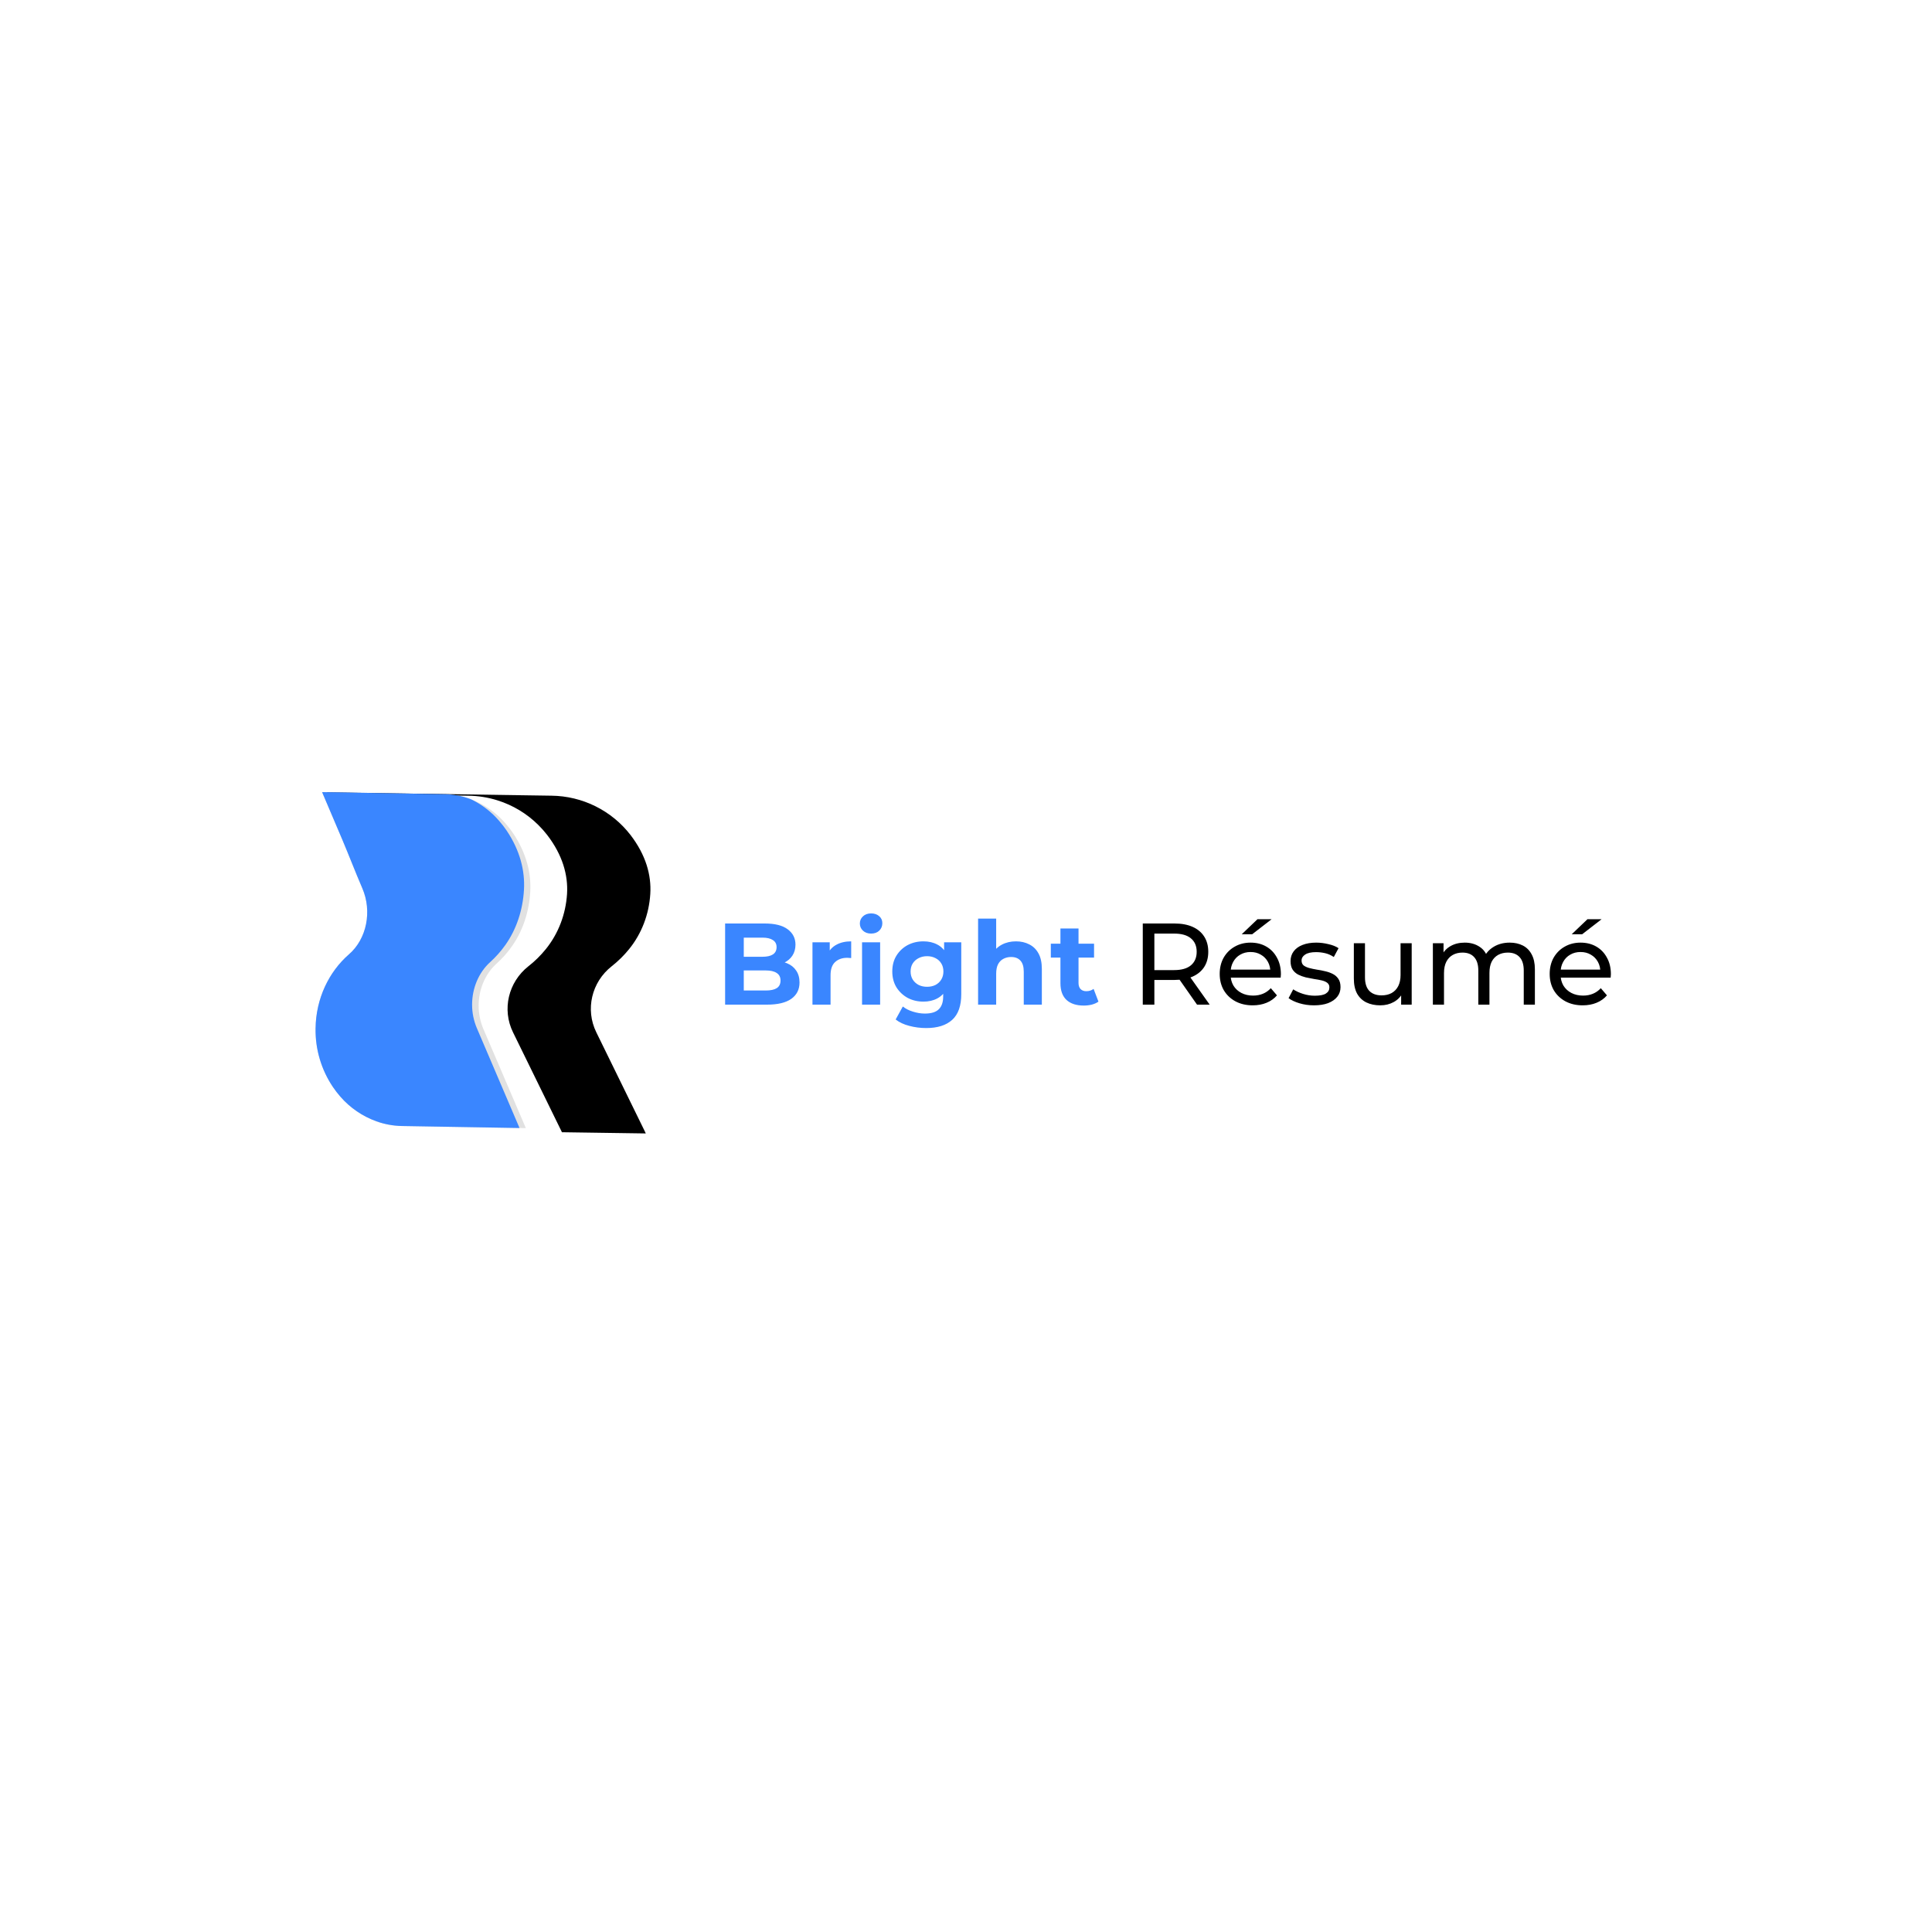 <svg width="300" height="300" viewBox="0 0 300 300" fill="none" xmlns="http://www.w3.org/2000/svg">
<rect width="300" height="300" fill="white"/>
<g clip-path="url(#clip0_441_3107)">
<g clip-path="url(#clip1_441_3107)">
<path d="M50.724 123.038L50.81 123.226L72.712 123.554C74.249 123.574 75.774 123.818 77.24 124.276C79.651 125.029 81.842 126.353 83.623 128.135C84.105 128.614 84.555 129.123 84.97 129.659C87.335 132.737 88.237 135.866 88.049 138.828C87.844 141.935 86.738 144.924 84.752 147.383C83.952 148.37 83.043 149.264 82.042 150.048C78.934 152.502 77.921 156.748 79.66 160.295L83.594 168.326L87.161 175.61L87.256 175.812L100.277 176L100.095 175.61L96.528 168.326L92.591 160.289C90.856 156.744 91.866 152.499 94.976 150.048C95.977 149.262 96.886 148.367 97.686 147.379C99.673 144.925 100.779 141.931 100.976 138.824C101.165 135.862 100.27 132.733 97.904 129.655C96.458 127.782 94.603 126.26 92.478 125.203C90.354 124.146 88.015 123.582 85.639 123.554L50.724 123.038Z" fill="black"/>
<path opacity="0.12" d="M77.126 149.61C75.314 151.237 74.324 153.674 74.324 156.162C74.322 157.404 74.572 158.633 75.059 159.777L78.473 167.746L81.566 174.97L81.646 175.173L80.663 175.158L62.408 174.847C61.054 174.823 59.714 174.576 58.441 174.117C56.283 173.338 54.362 172.024 52.859 170.299C52.436 169.818 52.044 169.311 51.687 168.78C49.882 166.092 48.944 162.921 49 159.69C49.058 155.034 51.081 150.891 54.179 148.193C56.96 145.785 57.797 141.49 56.261 137.932C55.162 135.38 54.179 132.805 53.167 130.419C53.16 130.39 50.096 123.196 50.096 123.196L50.02 123L69.025 123.325C70.366 123.343 71.695 123.584 72.956 124.038C73.042 124.067 73.127 124.101 73.21 124.139C75.253 124.927 77.069 126.206 78.494 127.86C78.915 128.34 79.306 128.845 79.666 129.372C81.719 132.43 82.505 135.533 82.338 138.468C82.163 141.556 81.202 144.521 79.478 146.957C78.796 147.926 78.007 148.816 77.126 149.61Z" fill="black"/>
<path d="M76.122 149.386C74.302 151.035 73.306 153.487 73.306 156.003C73.304 157.252 73.554 158.488 74.041 159.64L77.477 167.681L80.592 174.97L80.664 175.158L62.41 174.847C61.056 174.823 59.715 174.576 58.442 174.117C56.284 173.338 54.363 172.024 52.86 170.299C52.437 169.818 52.045 169.311 51.688 168.78C49.883 166.092 48.945 162.921 49 159.69C49.058 155.034 51.081 150.891 54.18 148.193C56.96 145.785 57.797 141.49 56.261 137.932C55.162 135.38 54.18 132.805 53.168 130.419C53.16 130.39 50.096 123.196 50.096 123.196L50.02 123L69.025 123.325C70.386 123.345 71.733 123.594 73.01 124.062L73.285 124.18C74.895 124.981 76.328 126.094 77.497 127.454C77.922 127.938 78.316 128.448 78.677 128.98C80.744 132.061 81.53 135.191 81.362 138.156C81.188 141.266 80.22 144.259 78.487 146.718C77.798 147.69 77.005 148.585 76.122 149.386Z" fill="#3A86FF"/>
</g>
<path d="M112.595 156V143.4H118.751C120.335 143.4 121.523 143.7 122.315 144.3C123.119 144.9 123.521 145.692 123.521 146.676C123.521 147.336 123.359 147.912 123.035 148.404C122.711 148.884 122.267 149.256 121.703 149.52C121.139 149.784 120.491 149.916 119.759 149.916L120.101 149.178C120.893 149.178 121.595 149.31 122.207 149.574C122.819 149.826 123.293 150.204 123.629 150.708C123.977 151.212 124.151 151.83 124.151 152.562C124.151 153.642 123.725 154.488 122.873 155.1C122.021 155.7 120.767 156 119.111 156H112.595ZM115.493 153.804H118.895C119.651 153.804 120.221 153.684 120.605 153.444C121.001 153.192 121.199 152.796 121.199 152.256C121.199 151.728 121.001 151.338 120.605 151.086C120.221 150.822 119.651 150.69 118.895 150.69H115.277V148.566H118.391C119.099 148.566 119.639 148.446 120.011 148.206C120.395 147.954 120.587 147.576 120.587 147.072C120.587 146.58 120.395 146.214 120.011 145.974C119.639 145.722 119.099 145.596 118.391 145.596H115.493V153.804ZM126.16 156V146.316H128.842V149.052L128.464 148.26C128.752 147.576 129.214 147.06 129.85 146.712C130.486 146.352 131.26 146.172 132.172 146.172V148.764C132.052 148.752 131.944 148.746 131.848 148.746C131.752 148.734 131.65 148.728 131.542 148.728C130.774 148.728 130.15 148.95 129.67 149.394C129.202 149.826 128.968 150.504 128.968 151.428V156H126.16ZM133.859 156V146.316H136.667V156H133.859ZM135.263 144.966C134.747 144.966 134.327 144.816 134.003 144.516C133.679 144.216 133.517 143.844 133.517 143.4C133.517 142.956 133.679 142.584 134.003 142.284C134.327 141.984 134.747 141.834 135.263 141.834C135.779 141.834 136.199 141.978 136.523 142.266C136.847 142.542 137.009 142.902 137.009 143.346C137.009 143.814 136.847 144.204 136.523 144.516C136.211 144.816 135.791 144.966 135.263 144.966ZM143.828 159.636C142.916 159.636 142.034 159.522 141.182 159.294C140.342 159.078 139.64 158.748 139.076 158.304L140.192 156.288C140.6 156.624 141.116 156.888 141.74 157.08C142.376 157.284 143 157.386 143.612 157.386C144.608 157.386 145.328 157.164 145.772 156.72C146.228 156.276 146.456 155.616 146.456 154.74V153.282L146.636 150.852L146.6 148.404V146.316H149.264V154.38C149.264 156.18 148.796 157.506 147.86 158.358C146.924 159.21 145.58 159.636 143.828 159.636ZM143.396 155.532C142.496 155.532 141.68 155.34 140.948 154.956C140.228 154.56 139.646 154.014 139.202 153.318C138.77 152.61 138.554 151.788 138.554 150.852C138.554 149.904 138.77 149.082 139.202 148.386C139.646 147.678 140.228 147.132 140.948 146.748C141.68 146.364 142.496 146.172 143.396 146.172C144.212 146.172 144.932 146.34 145.556 146.676C146.18 147 146.666 147.51 147.014 148.206C147.362 148.89 147.536 149.772 147.536 150.852C147.536 151.92 147.362 152.802 147.014 153.498C146.666 154.182 146.18 154.692 145.556 155.028C144.932 155.364 144.212 155.532 143.396 155.532ZM143.954 153.228C144.446 153.228 144.884 153.132 145.268 152.94C145.652 152.736 145.952 152.454 146.168 152.094C146.384 151.734 146.492 151.32 146.492 150.852C146.492 150.372 146.384 149.958 146.168 149.61C145.952 149.25 145.652 148.974 145.268 148.782C144.884 148.578 144.446 148.476 143.954 148.476C143.462 148.476 143.024 148.578 142.64 148.782C142.256 148.974 141.95 149.25 141.722 149.61C141.506 149.958 141.398 150.372 141.398 150.852C141.398 151.32 141.506 151.734 141.722 152.094C141.95 152.454 142.256 152.736 142.64 152.94C143.024 153.132 143.462 153.228 143.954 153.228ZM157.763 146.172C158.531 146.172 159.215 146.328 159.815 146.64C160.427 146.94 160.907 147.408 161.255 148.044C161.603 148.668 161.777 149.472 161.777 150.456V156H158.969V150.888C158.969 150.108 158.795 149.532 158.447 149.16C158.111 148.788 157.631 148.602 157.007 148.602C156.563 148.602 156.161 148.698 155.801 148.89C155.453 149.07 155.177 149.352 154.973 149.736C154.781 150.12 154.685 150.612 154.685 151.212V156H151.877V142.644H154.685V148.998L154.055 148.188C154.403 147.54 154.901 147.042 155.549 146.694C156.197 146.346 156.935 146.172 157.763 146.172ZM168.282 156.144C167.142 156.144 166.254 155.856 165.618 155.28C164.982 154.692 164.664 153.822 164.664 152.67V144.174H167.472V152.634C167.472 153.042 167.58 153.36 167.796 153.588C168.012 153.804 168.306 153.912 168.678 153.912C169.122 153.912 169.5 153.792 169.812 153.552L170.568 155.532C170.28 155.736 169.932 155.892 169.524 156C169.128 156.096 168.714 156.144 168.282 156.144ZM163.17 148.692V146.532H169.884V148.692H163.17Z" fill="#3A86FF"/>
<path d="M177.45 156V143.4H182.364C183.468 143.4 184.41 143.574 185.19 143.922C185.97 144.27 186.57 144.774 186.99 145.434C187.41 146.094 187.62 146.88 187.62 147.792C187.62 148.704 187.41 149.49 186.99 150.15C186.57 150.798 185.97 151.296 185.19 151.644C184.41 151.992 183.468 152.166 182.364 152.166H178.44L179.25 151.338V156H177.45ZM185.874 156L182.67 151.428H184.596L187.836 156H185.874ZM179.25 151.518L178.44 150.636H182.31C183.462 150.636 184.332 150.39 184.92 149.898C185.52 149.394 185.82 148.692 185.82 147.792C185.82 146.892 185.52 146.196 184.92 145.704C184.332 145.212 183.462 144.966 182.31 144.966H178.44L179.25 144.066V151.518ZM194.524 156.108C193.504 156.108 192.604 155.898 191.824 155.478C191.056 155.058 190.456 154.482 190.024 153.75C189.604 153.018 189.394 152.178 189.394 151.23C189.394 150.282 189.598 149.442 190.006 148.71C190.426 147.978 190.996 147.408 191.716 147C192.448 146.58 193.27 146.37 194.182 146.37C195.106 146.37 195.922 146.574 196.63 146.982C197.338 147.39 197.89 147.966 198.286 148.71C198.694 149.442 198.898 150.3 198.898 151.284C198.898 151.356 198.892 151.44 198.88 151.536C198.88 151.632 198.874 151.722 198.862 151.806H190.744V150.564H197.962L197.26 150.996C197.272 150.384 197.146 149.838 196.882 149.358C196.618 148.878 196.252 148.506 195.784 148.242C195.328 147.966 194.794 147.828 194.182 147.828C193.582 147.828 193.048 147.966 192.58 148.242C192.112 148.506 191.746 148.884 191.482 149.376C191.218 149.856 191.086 150.408 191.086 151.032V151.32C191.086 151.956 191.23 152.526 191.518 153.03C191.818 153.522 192.232 153.906 192.76 154.182C193.288 154.458 193.894 154.596 194.578 154.596C195.142 154.596 195.652 154.5 196.108 154.308C196.576 154.116 196.984 153.828 197.332 153.444L198.286 154.56C197.854 155.064 197.314 155.448 196.666 155.712C196.03 155.976 195.316 156.108 194.524 156.108ZM192.814 145.074L195.262 142.734H197.458L194.434 145.074H192.814ZM204.033 156.108C203.241 156.108 202.485 156 201.765 155.784C201.057 155.568 200.499 155.304 200.091 154.992L200.811 153.624C201.219 153.9 201.723 154.134 202.323 154.326C202.923 154.518 203.535 154.614 204.159 154.614C204.963 154.614 205.539 154.5 205.887 154.272C206.247 154.044 206.427 153.726 206.427 153.318C206.427 153.018 206.319 152.784 206.103 152.616C205.887 152.448 205.599 152.322 205.239 152.238C204.891 152.154 204.501 152.082 204.069 152.022C203.637 151.95 203.205 151.866 202.773 151.77C202.341 151.662 201.945 151.518 201.585 151.338C201.225 151.146 200.937 150.888 200.721 150.564C200.505 150.228 200.397 149.784 200.397 149.232C200.397 148.656 200.559 148.152 200.883 147.72C201.207 147.288 201.663 146.958 202.251 146.73C202.851 146.49 203.559 146.37 204.375 146.37C204.999 146.37 205.629 146.448 206.265 146.604C206.913 146.748 207.441 146.958 207.849 147.234L207.111 148.602C206.679 148.314 206.229 148.116 205.761 148.008C205.293 147.9 204.825 147.846 204.357 147.846C203.601 147.846 203.037 147.972 202.665 148.224C202.293 148.464 202.107 148.776 202.107 149.16C202.107 149.484 202.215 149.736 202.431 149.916C202.659 150.084 202.947 150.216 203.295 150.312C203.655 150.408 204.051 150.492 204.483 150.564C204.915 150.624 205.347 150.708 205.779 150.816C206.211 150.912 206.601 151.05 206.949 151.23C207.309 151.41 207.597 151.662 207.813 151.986C208.041 152.31 208.155 152.742 208.155 153.282C208.155 153.858 207.987 154.356 207.651 154.776C207.315 155.196 206.841 155.526 206.229 155.766C205.617 155.994 204.885 156.108 204.033 156.108ZM214.329 156.108C213.513 156.108 212.793 155.958 212.169 155.658C211.557 155.358 211.077 154.902 210.729 154.29C210.393 153.666 210.225 152.886 210.225 151.95V146.46H211.953V151.752C211.953 152.688 212.175 153.39 212.619 153.858C213.075 154.326 213.711 154.56 214.527 154.56C215.127 154.56 215.649 154.44 216.093 154.2C216.537 153.948 216.879 153.588 217.119 153.12C217.359 152.64 217.479 152.064 217.479 151.392V146.46H219.207V156H217.569V153.426L217.839 154.11C217.527 154.746 217.059 155.238 216.435 155.586C215.811 155.934 215.109 156.108 214.329 156.108ZM234.43 146.37C235.198 146.37 235.876 146.52 236.464 146.82C237.052 147.12 237.508 147.576 237.832 148.188C238.168 148.8 238.336 149.574 238.336 150.51V156H236.608V150.708C236.608 149.784 236.392 149.088 235.96 148.62C235.528 148.152 234.922 147.918 234.142 147.918C233.566 147.918 233.062 148.038 232.63 148.278C232.198 148.518 231.862 148.872 231.622 149.34C231.394 149.808 231.28 150.39 231.28 151.086V156H229.552V150.708C229.552 149.784 229.336 149.088 228.904 148.62C228.484 148.152 227.878 147.918 227.086 147.918C226.522 147.918 226.024 148.038 225.592 148.278C225.16 148.518 224.824 148.872 224.584 149.34C224.344 149.808 224.224 150.39 224.224 151.086V156H222.496V146.46H224.152V148.998L223.882 148.35C224.182 147.726 224.644 147.24 225.268 146.892C225.892 146.544 226.618 146.37 227.446 146.37C228.358 146.37 229.144 146.598 229.804 147.054C230.464 147.498 230.896 148.176 231.1 149.088L230.398 148.8C230.686 148.068 231.19 147.48 231.91 147.036C232.63 146.592 233.47 146.37 234.43 146.37ZM245.764 156.108C244.744 156.108 243.844 155.898 243.064 155.478C242.296 155.058 241.696 154.482 241.264 153.75C240.844 153.018 240.634 152.178 240.634 151.23C240.634 150.282 240.838 149.442 241.246 148.71C241.666 147.978 242.236 147.408 242.956 147C243.688 146.58 244.51 146.37 245.422 146.37C246.346 146.37 247.162 146.574 247.87 146.982C248.578 147.39 249.13 147.966 249.526 148.71C249.934 149.442 250.138 150.3 250.138 151.284C250.138 151.356 250.132 151.44 250.12 151.536C250.12 151.632 250.114 151.722 250.102 151.806H241.984V150.564H249.202L248.5 150.996C248.512 150.384 248.386 149.838 248.122 149.358C247.858 148.878 247.492 148.506 247.024 148.242C246.568 147.966 246.034 147.828 245.422 147.828C244.822 147.828 244.288 147.966 243.82 148.242C243.352 148.506 242.986 148.884 242.722 149.376C242.458 149.856 242.326 150.408 242.326 151.032V151.32C242.326 151.956 242.47 152.526 242.758 153.03C243.058 153.522 243.472 153.906 244 154.182C244.528 154.458 245.134 154.596 245.818 154.596C246.382 154.596 246.892 154.5 247.348 154.308C247.816 154.116 248.224 153.828 248.572 153.444L249.526 154.56C249.094 155.064 248.554 155.448 247.906 155.712C247.27 155.976 246.556 156.108 245.764 156.108ZM244.054 145.074L246.502 142.734H248.698L245.674 145.074H244.054Z" fill="black"/>
</g>
<defs>
<clipPath id="clip0_441_3107">
<rect width="202" height="53" fill="white" transform="translate(49 123)"/>
</clipPath>
<clipPath id="clip1_441_3107">
<rect width="52" height="53" fill="white" transform="translate(49 123)"/>
</clipPath>
</defs>
</svg>
